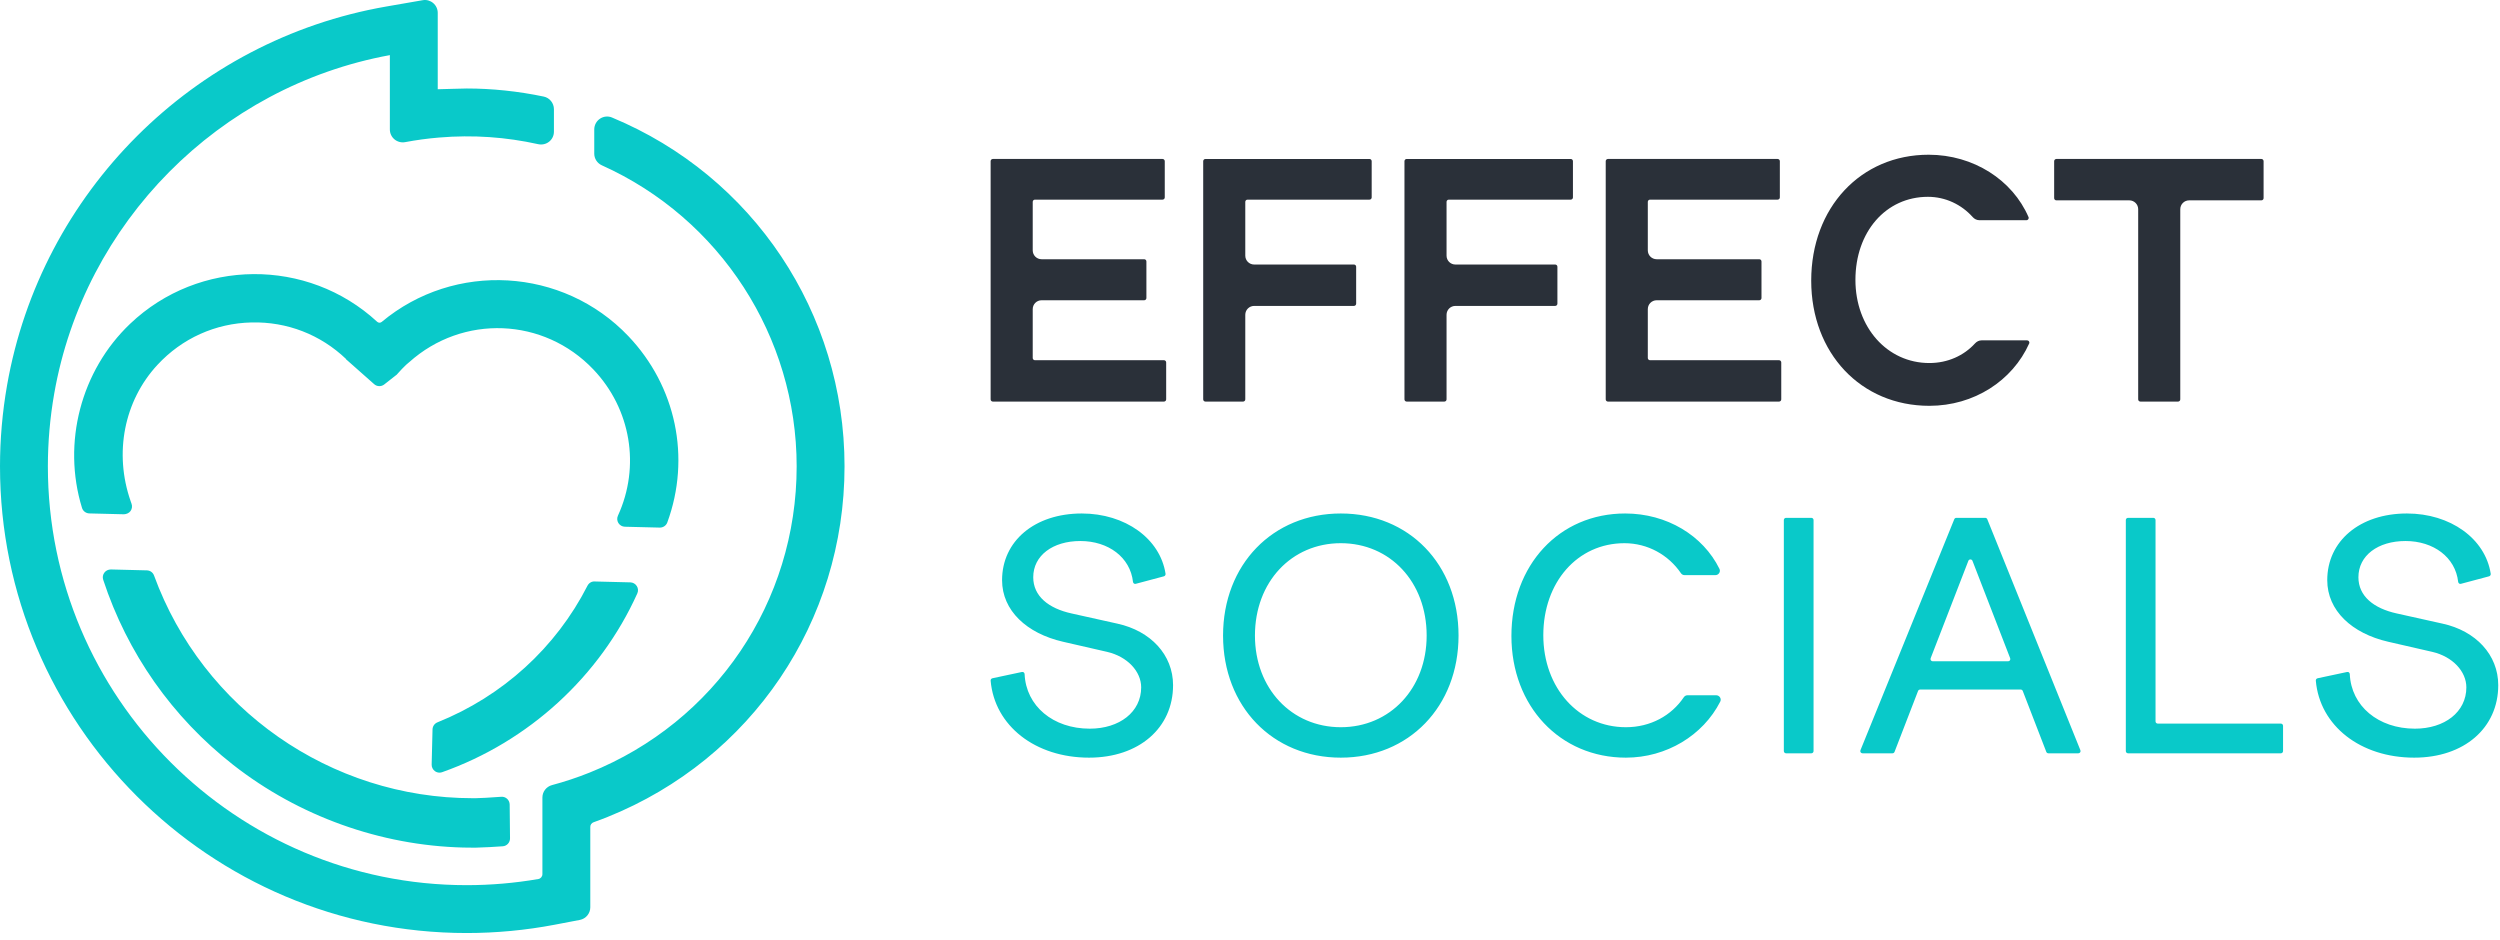 <?xml version="1.0" encoding="UTF-8"?>
<svg width="282px" height="106px" viewBox="0 0 282 106" version="1.1" xmlns="http://www.w3.org/2000/svg" xmlns:xlink="http://www.w3.org/1999/xlink">
    <!-- Generator: Sketch 59 (86127) - https://sketch.com -->
    <title>Effect Socials-logo-color</title>
    <desc>Created with Sketch.</desc>
    <g id="LOGOS" stroke="none" stroke-width="1" fill="none" fill-rule="evenodd">
        <g id="Effect-Socials-logo-color" transform="translate(0, -1)">
            <path d="M122.024,58.921 C126.917,58.921 130.865,61.754 131.474,65.723 C131.494,65.851 131.41,65.976 131.285,66.009 L128.109,66.856 C127.961,66.895 127.82,66.79 127.802,66.638 C127.493,63.859 125.02,62.027 121.861,62.027 C118.756,62.027 116.549,63.661 116.549,66.113 C116.549,68.238 118.264,69.627 120.88,70.199 L126.029,71.344 C129.788,72.161 132.322,74.858 132.322,78.29 C132.322,83.112 128.48,86.463 122.842,86.463 C116.801,86.463 112.189,82.891 111.744,77.78 C111.732,77.653 111.822,77.534 111.947,77.508 L115.28,76.798 C115.431,76.767 115.568,76.88 115.575,77.034 C115.734,80.638 118.787,83.194 122.924,83.194 C126.274,83.194 128.725,81.315 128.725,78.535 C128.725,76.737 127.173,75.063 124.884,74.531 L119.899,73.387 C115.813,72.447 113.034,69.873 113.034,66.441 C113.034,62.027 116.712,58.921 122.024,58.921 Z M151.242,58.921 C158.924,58.921 164.523,64.642 164.523,72.692 C164.523,80.701 158.924,86.463 151.242,86.463 C143.56,86.463 137.961,80.701 137.961,72.692 C137.961,64.682 143.56,58.921 151.242,58.921 Z M271.504,58.921 C276.397,58.921 280.345,61.754 280.954,65.723 C280.974,65.851 280.89,65.976 280.765,66.009 L277.589,66.856 C277.441,66.895 277.3,66.79 277.282,66.638 C276.973,63.859 274.5,62.027 271.341,62.027 C268.235,62.027 266.029,63.661 266.029,66.113 C266.029,68.238 267.744,69.627 270.36,70.199 L275.509,71.344 C279.268,72.161 281.802,74.858 281.802,78.29 C281.802,83.112 277.96,86.463 272.322,86.463 C266.281,86.463 261.669,82.891 261.224,77.78 C261.212,77.653 261.302,77.534 261.427,77.508 L264.76,76.798 C264.911,76.767 265.048,76.88 265.055,77.034 C265.214,80.638 268.267,83.194 272.404,83.194 C275.754,83.194 278.205,81.315 278.205,78.535 C278.205,76.737 276.653,75.063 274.364,74.531 L269.379,73.387 C265.293,72.447 262.514,69.873 262.514,66.441 C262.514,62.027 266.192,58.921 271.504,58.921 Z M183.32,58.921 C188.012,58.921 192.095,61.395 193.955,65.169 C194.115,65.495 193.86,65.876 193.497,65.876 L193.497,65.876 L190.015,65.876 C189.851,65.876 189.701,65.792 189.609,65.656 C188.207,63.599 185.872,62.273 183.238,62.273 C177.926,62.273 174.085,66.686 174.085,72.652 C174.085,78.617 178.089,83.03 183.402,83.03 C186.185,83.03 188.543,81.714 189.934,79.648 C190.027,79.511 190.177,79.426 190.342,79.426 L190.342,79.426 L193.59,79.426 C193.956,79.426 194.211,79.814 194.045,80.14 C192.097,83.966 187.961,86.463 183.402,86.463 C175.965,86.463 170.488,80.66 170.488,72.734 C170.488,64.724 175.883,58.921 183.32,58.921 Z M204.319,59.412 C204.458,59.412 204.569,59.523 204.569,59.662 L204.569,85.723 C204.569,85.86 204.458,85.973 204.319,85.973 L201.467,85.973 C201.33,85.973 201.217,85.86 201.217,85.723 L201.217,59.662 C201.217,59.523 201.33,59.412 201.467,59.412 L204.319,59.412 Z M223.934,59.412 C224.035,59.412 224.127,59.474 224.165,59.568 L234.67,85.629 C234.736,85.793 234.615,85.973 234.437,85.973 L231.057,85.973 C230.953,85.973 230.86,85.909 230.823,85.813 L228.168,78.941 C228.131,78.845 228.038,78.781 227.935,78.781 L216.591,78.781 C216.487,78.781 216.395,78.845 216.357,78.941 L213.703,85.813 C213.666,85.909 213.573,85.973 213.47,85.973 L210.09,85.973 C209.912,85.973 209.791,85.793 209.858,85.628 L220.443,59.567 C220.481,59.474 220.573,59.412 220.675,59.412 L223.934,59.412 Z M242.894,59.412 C243.033,59.412 243.144,59.523 243.144,59.662 L243.144,82.372 C243.144,82.51 243.257,82.622 243.394,82.622 L257.278,82.622 C257.417,82.622 257.528,82.733 257.528,82.872 L257.528,85.723 C257.528,85.86 257.417,85.973 257.278,85.973 L240.043,85.973 C239.905,85.973 239.793,85.86 239.793,85.723 L239.793,59.662 C239.793,59.523 239.905,59.412 240.043,59.412 L242.894,59.412 Z M151.242,62.272 C145.685,62.272 141.558,66.644 141.558,72.692 C141.558,78.658 145.685,83.03 151.242,83.03 C156.799,83.03 160.927,78.658 160.927,72.692 C160.927,66.644 156.799,62.272 151.242,62.272 Z M222.03,64.264 L217.776,75.253 C217.713,75.417 217.834,75.594 218.01,75.594 L226.516,75.594 C226.691,75.594 226.812,75.417 226.749,75.253 L222.496,64.264 C222.414,64.05 222.112,64.05 222.03,64.264 Z" id="Combined-Shape" fill="#09C9C9"></path>
            <g id="Group-17" transform="translate(0, 0.246)" fill="#09C9C9">
                <path d="M47.678,0.777 C48.104,0.699 48.532,0.82 48.86,1.097 C49.188,1.373 49.377,1.777 49.377,2.205 L49.377,2.205 L49.377,10.821 C50.442,10.809 51.823,10.736 52.646,10.736 C55.509,10.736 58.431,11.043 61.331,11.647 C61.999,11.785 62.483,12.386 62.483,13.073 L62.483,13.073 L62.483,15.609 C62.483,16.048 62.287,16.457 61.946,16.732 C61.6,17.01 61.15,17.113 60.71,17.018 C57.078,16.213 53.37,15.944 49.521,16.269 C48.242,16.375 46.961,16.549 45.712,16.785 C45.276,16.869 44.835,16.753 44.498,16.474 C44.167,16.199 43.976,15.794 43.976,15.363 L43.976,15.363 L43.976,6.972 C24.685,10.51 9.497,25.871 6.118,45.141 C5.641,47.86 5.4,50.623 5.4,53.354 C5.4,79.405 26.594,100.6 52.646,100.6 C55.348,100.6 58.068,100.367 60.73,99.907 C60.989,99.862 61.184,99.627 61.184,99.358 L61.184,99.358 L61.184,90.709 C61.184,90.057 61.629,89.483 62.265,89.313 C63.704,88.93 65.136,88.452 66.524,87.895 C80.702,82.194 89.863,68.635 89.863,53.354 C89.863,38.73 81.237,25.402 67.887,19.401 C67.368,19.166 67.032,18.651 67.032,18.087 L67.032,18.087 L67.032,15.354 C67.032,14.866 67.275,14.413 67.682,14.141 C68.081,13.875 68.584,13.823 69.025,14.006 C84.963,20.626 95.263,36.07 95.263,53.354 C95.263,70.852 84.773,86.376 68.539,92.905 C68.016,93.115 67.486,93.316 66.953,93.505 C66.733,93.584 66.585,93.791 66.585,94.021 L66.585,94.021 L66.585,103.096 C66.585,103.791 66.088,104.39 65.406,104.521 L65.406,104.521 L62.561,105.064 C59.302,105.685 55.966,106 52.646,106 C23.617,106 0,82.383 0,53.354 C0,50.31 0.268,47.233 0.798,44.207 C4.617,22.439 21.809,5.271 43.58,1.488 L43.58,1.488 Z M12.508,64.989 L16.57,65.091 C16.934,65.099 17.249,65.327 17.375,65.671 C22.875,80.736 37.288,90.791 53.318,90.791 C53.446,90.791 53.573,90.79 53.701,90.789 C54.197,90.785 55.153,90.732 56.542,90.631 C56.795,90.612 57.026,90.696 57.205,90.86 C57.384,91.026 57.488,91.26 57.491,91.503 L57.491,91.503 L57.53,95.323 C57.534,95.793 57.173,96.185 56.707,96.215 C55.914,96.269 54.475,96.36 53.757,96.367 L53.757,96.367 L53.305,96.369 C52.955,96.369 52.604,96.365 52.255,96.357 C42.906,96.124 33.69,92.814 26.307,87.034 C19.43,81.651 14.357,74.428 11.64,66.149 C11.55,65.873 11.598,65.582 11.771,65.349 C11.944,65.116 12.206,64.993 12.508,64.989 L12.508,64.989 Z M67.069,66.344 L71.101,66.445 C71.399,66.453 71.672,66.609 71.831,66.862 C71.99,67.112 72.011,67.421 71.89,67.689 C67.672,77.049 59.645,84.401 49.866,87.859 C49.772,87.891 49.674,87.909 49.577,87.909 C49.393,87.909 49.211,87.85 49.058,87.74 C48.821,87.567 48.684,87.29 48.691,86.999 L48.691,86.999 L48.789,83.028 C48.799,82.677 49.016,82.367 49.343,82.234 C56.698,79.282 62.706,73.811 66.265,66.828 C66.42,66.522 66.734,66.323 67.069,66.344 L67.069,66.344 Z M14.68,37.276 C22.439,29.892 34.681,29.796 42.548,37.054 C42.693,37.186 42.907,37.193 43.056,37.067 C51.276,30.206 63.498,30.913 70.88,38.672 C76.263,44.329 77.947,52.38 75.272,59.687 C75.144,60.037 74.809,60.267 74.436,60.267 L74.436,60.267 L74.415,60.267 L70.484,60.169 C70.186,60.162 69.913,60.005 69.754,59.752 C69.599,59.502 69.579,59.194 69.701,58.927 C72.254,53.356 71.166,46.88 66.933,42.429 C61.337,36.549 52.212,36.186 46.16,41.606 C46.106,41.652 46.053,41.696 45.999,41.74 C45.935,41.793 45.871,41.846 45.809,41.905 C45.492,42.207 45.188,42.523 44.91,42.839 L44.91,42.839 L44.758,43.009 L43.339,44.123 C42.999,44.385 42.526,44.371 42.208,44.089 L42.208,44.089 L39.019,41.267 L39.035,41.248 C36.154,38.497 32.38,37.027 28.369,37.126 C24.299,37.219 20.532,38.918 17.759,41.912 C13.999,45.969 12.841,51.859 14.735,57.283 L14.735,57.283 L14.841,57.589 C14.937,57.864 14.892,58.167 14.72,58.403 C14.549,58.638 14.259,58.75 13.982,58.765 L13.982,58.765 L10.081,58.668 C9.695,58.659 9.361,58.408 9.249,58.043 C6.997,50.708 9.129,42.557 14.68,37.276 Z" id="Combined-Shape"></path>
            </g>
            <path d="M217.552,18.453 C222.608,18.453 227.011,21.303 228.818,25.488 C228.889,25.652 228.762,25.84 228.583,25.84 L228.583,25.84 L223.277,25.84 C222.984,25.84 222.714,25.703 222.519,25.485 C221.265,24.078 219.456,23.201 217.471,23.201 C212.731,23.201 209.292,27.143 209.292,32.575 C209.292,37.919 212.877,41.95 217.631,41.95 C219.707,41.95 221.527,41.114 222.781,39.737 C222.976,39.523 223.242,39.391 223.532,39.391 L223.532,39.391 L228.658,39.391 C228.839,39.391 228.966,39.581 228.891,39.745 C227.007,43.947 222.665,46.776 217.631,46.776 C209.91,46.776 204.305,40.837 204.305,32.656 C204.305,24.427 209.877,18.453 217.552,18.453 Z M131.135,18.931 C131.272,18.931 131.385,19.044 131.385,19.181 L131.385,19.181 L131.385,23.269 C131.385,23.407 131.272,23.519 131.135,23.519 L131.135,23.519 L116.741,23.519 C116.602,23.519 116.491,23.632 116.491,23.769 L116.491,23.769 L116.491,29.242 C116.491,29.794 116.938,30.242 117.491,30.242 L117.491,30.242 L129.064,30.242 C129.202,30.242 129.314,30.353 129.314,30.492 L129.314,30.492 L129.314,34.619 C129.314,34.757 129.202,34.869 129.064,34.869 L129.064,34.869 L117.491,34.869 C116.938,34.869 116.491,35.316 116.491,35.869 L116.491,35.869 L116.491,41.382 C116.491,41.519 116.602,41.632 116.741,41.632 L116.741,41.632 L131.294,41.632 C131.431,41.632 131.544,41.744 131.544,41.882 L131.544,41.882 L131.544,46.049 C131.544,46.186 131.431,46.299 131.294,46.299 L131.294,46.299 L111.993,46.299 C111.854,46.299 111.743,46.186 111.743,46.049 L111.743,46.049 L111.743,19.181 C111.743,19.044 111.854,18.931 111.993,18.931 L111.993,18.931 Z M154.476,18.932 C154.614,18.932 154.726,19.044 154.726,19.182 L154.726,19.182 L154.726,23.27 C154.726,23.407 154.614,23.52 154.476,23.52 L154.476,23.52 L140.718,23.52 C140.579,23.52 140.468,23.632 140.468,23.77 L140.468,23.77 L140.468,29.839 C140.468,30.392 140.915,30.839 141.468,30.839 L141.468,30.839 L152.724,30.839 C152.862,30.839 152.974,30.951 152.974,31.089 L152.974,31.089 L152.974,35.257 C152.974,35.395 152.862,35.507 152.724,35.507 L152.724,35.507 L141.468,35.507 C140.915,35.507 140.468,35.954 140.468,36.507 L140.468,36.507 L140.468,46.049 C140.468,46.187 140.356,46.299 140.218,46.299 L140.218,46.299 L135.971,46.299 C135.832,46.299 135.721,46.187 135.721,46.049 L135.721,46.049 L135.721,19.182 C135.721,19.044 135.832,18.932 135.971,18.932 L135.971,18.932 Z M177.178,18.932 C177.316,18.932 177.428,19.044 177.428,19.182 L177.428,19.182 L177.428,23.27 C177.428,23.407 177.316,23.52 177.178,23.52 L177.178,23.52 L163.421,23.52 C163.282,23.52 163.171,23.632 163.171,23.77 L163.171,23.77 L163.171,29.839 C163.171,30.392 163.618,30.839 164.171,30.839 L164.171,30.839 L175.426,30.839 C175.564,30.839 175.676,30.951 175.676,31.089 L175.676,31.089 L175.676,35.257 C175.676,35.395 175.564,35.507 175.426,35.507 L175.426,35.507 L164.171,35.507 C163.618,35.507 163.171,35.954 163.171,36.507 L163.171,36.507 L163.171,46.049 C163.171,46.187 163.059,46.299 162.921,46.299 L162.921,46.299 L158.673,46.299 C158.534,46.299 158.423,46.187 158.423,46.049 L158.423,46.049 L158.423,19.182 C158.423,19.044 158.534,18.932 158.673,18.932 L158.673,18.932 Z M200.517,18.931 C200.654,18.931 200.767,19.044 200.767,19.181 L200.767,19.181 L200.767,23.269 C200.767,23.407 200.654,23.519 200.517,23.519 L200.517,23.519 L186.123,23.519 C185.984,23.519 185.873,23.632 185.873,23.769 L185.873,23.769 L185.873,29.242 C185.873,29.794 186.32,30.242 186.873,30.242 L186.873,30.242 L198.446,30.242 C198.584,30.242 198.696,30.353 198.696,30.492 L198.696,30.492 L198.696,34.619 C198.696,34.757 198.584,34.869 198.446,34.869 L198.446,34.869 L186.873,34.869 C186.32,34.869 185.873,35.316 185.873,35.869 L185.873,35.869 L185.873,41.382 C185.873,41.519 185.984,41.632 186.123,41.632 L186.123,41.632 L200.676,41.632 C200.813,41.632 200.926,41.744 200.926,41.882 L200.926,41.882 L200.926,46.049 C200.926,46.186 200.813,46.299 200.676,46.299 L200.676,46.299 L181.375,46.299 C181.236,46.299 181.125,46.186 181.125,46.049 L181.125,46.049 L181.125,19.181 C181.125,19.044 181.236,18.931 181.375,18.931 L181.375,18.931 Z M255.083,18.931 C255.221,18.931 255.333,19.044 255.333,19.181 L255.333,19.181 L255.333,23.349 C255.333,23.488 255.221,23.599 255.083,23.599 L255.083,23.599 L246.935,23.599 C246.382,23.599 245.935,24.047 245.935,24.599 L245.935,24.599 L245.935,46.048 C245.935,46.187 245.822,46.298 245.685,46.298 L245.685,46.298 L241.437,46.298 C241.298,46.298 241.187,46.187 241.187,46.048 L241.187,46.048 L241.187,24.599 C241.187,24.047 240.738,23.599 240.187,23.599 L240.187,23.599 L231.959,23.599 C231.82,23.599 231.709,23.488 231.709,23.349 L231.709,23.349 L231.709,19.181 C231.709,19.044 231.82,18.931 231.959,18.931 L231.959,18.931 Z" id="Combined-Shape" fill="#2A3039"></path>
        </g>
    </g>
</svg>